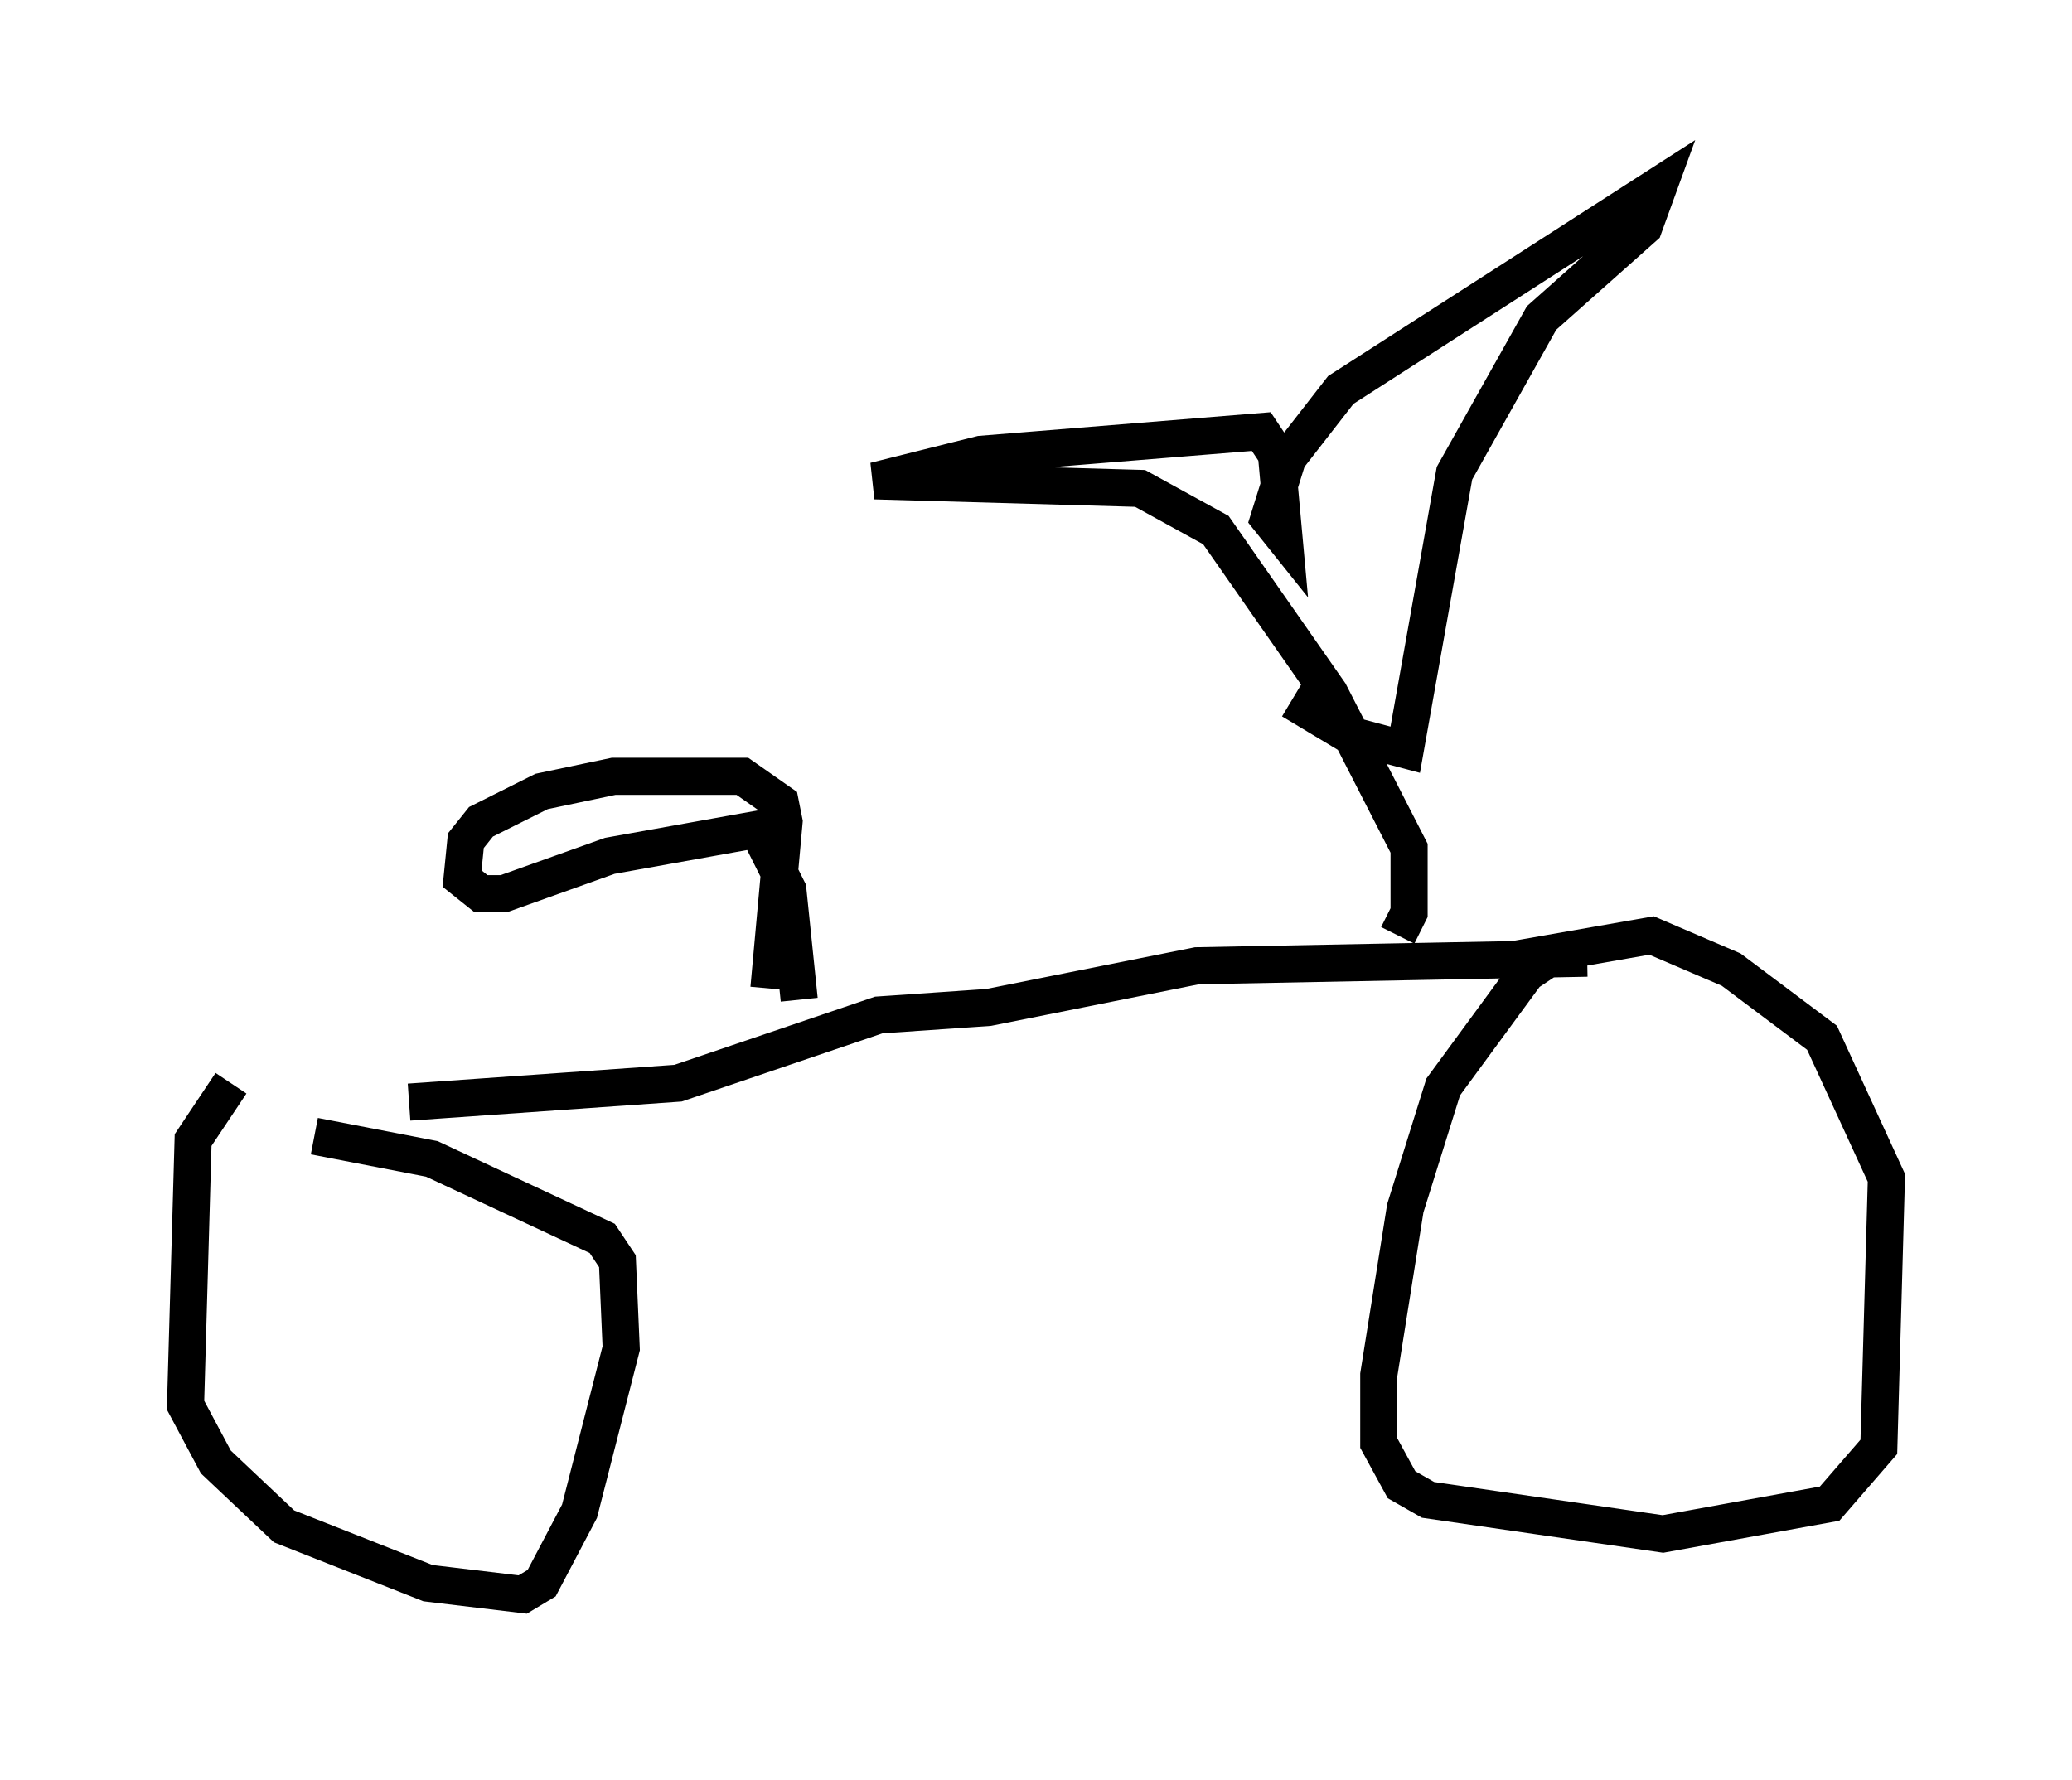 <?xml version="1.0" encoding="utf-8" ?>
<svg baseProfile="full" height="47.975" version="1.1" width="55.836" xmlns="http://www.w3.org/2000/svg" xmlns:ev="http://www.w3.org/2001/xml-events" xmlns:xlink="http://www.w3.org/1999/xlink"><defs /><rect fill="white" height="47.975" width="55.836" x="0" y="0" /><path d="M5.715, 29.704 m5.308, 0.0 l7.248, -0.51 5.41, -1.838 l2.96, -0.204 5.615, -1.123 l10.515, -0.204 m0.0, 0.0 l-1.021, 0.0 -0.613, 0.408 l-2.246, 3.063 -1.021, 3.267 l-0.715, 4.492 0.0, 1.838 l0.613, 1.123 0.715, 0.408 l6.329, 0.919 4.492, -0.817 l1.327, -1.531 0.204, -7.248 l-1.735, -3.777 -2.45, -1.838 l-2.144, -0.919 -4.083, 0.715 m-34.198, 3.267 l-1.021, 1.531 -0.204, 7.146 l0.817, 1.531 1.838, 1.735 l3.879, 1.531 2.552, 0.306 l0.51, -0.306 1.021, -1.94 l1.123, -4.39 -0.102, -2.348 l-0.408, -0.613 -4.594, -2.144 l-3.165, -0.613 m12.25, -3.981 l0.408, -4.492 -0.102, -0.51 l-1.021, -0.715 -3.471, 0.0 l-1.94, 0.408 -1.633, 0.817 l-0.408, 0.51 -0.102, 1.021 l0.51, 0.408 0.613, 0.0 l2.858, -1.021 3.981, -0.715 l0.817, 1.633 0.306, 2.96 m16.129, -1.735 l0.306, -0.613 0.0, -1.735 l-2.144, -4.185 -3.063, -4.39 l-2.042, -1.123 -7.146, -0.204 l2.858, -0.715 7.554, -0.613 l0.408, 0.613 0.204, 2.246 l-0.408, -0.51 0.51, -1.633 l1.429, -1.838 8.575, -5.513 l-0.408, 1.123 -2.756, 2.45 l-2.348, 4.185 -1.327, 7.452 l-1.531, -0.408 -1.531, -0.919 " fill="none" stroke="black" stroke-width="1" /></svg>